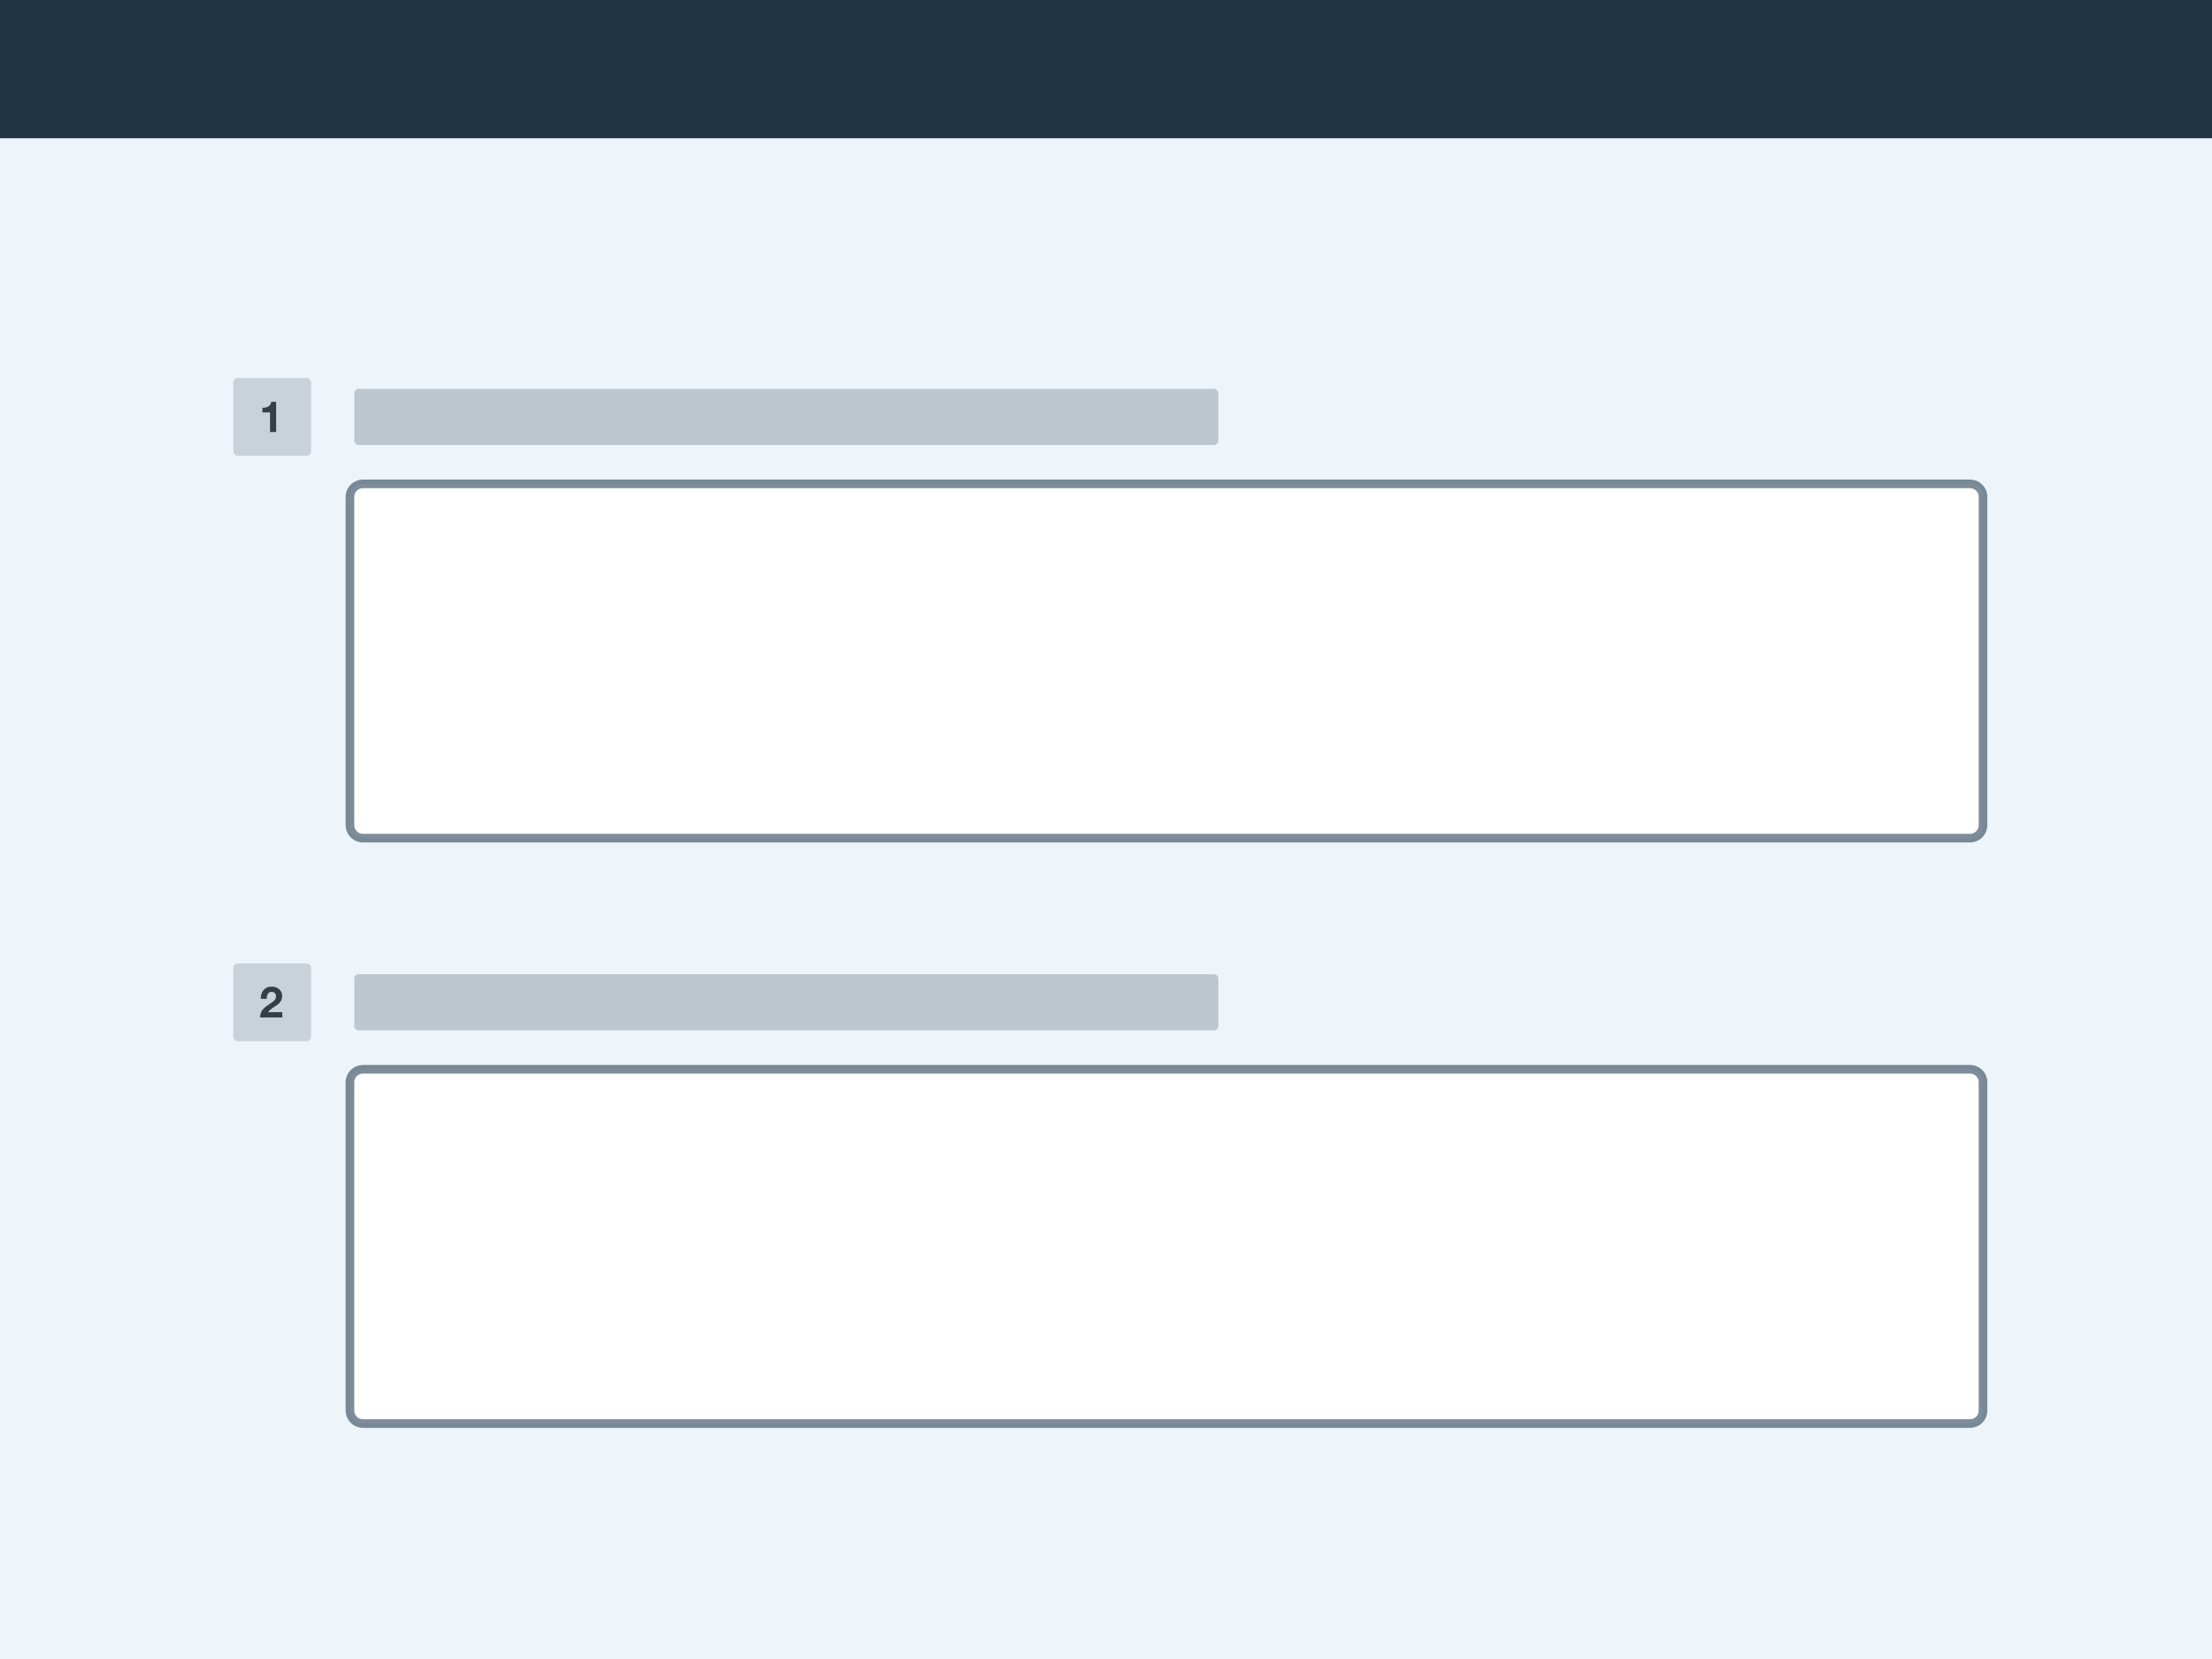 <?xml version="1.0" encoding="UTF-8"?>
<svg viewBox="0 0 1024 768" version="1.1" xmlns="http://www.w3.org/2000/svg" xmlns:xlink="http://www.w3.org/1999/xlink">
    <rect id="Rectangle" fill="#EDF4FA" x="0" y="0" width="1024" height="768"></rect>
    <g id="Group" transform="translate(108, 175)">
        <path d="M54,325.995 C54,322.683 56.687,320 60.001,320 L803.999,320 C807.31,320 810,322.689 810,325.995 L810,478.005 C810,481.317 807.313,484 803.999,484 L60.001,484 C56.69,484 54,481.311 54,478.005 L54,325.995 Z" id="input" stroke-opacity="0.6" stroke="#284155" stroke-width="4" fill="#FFFFFF"></path>
        <rect id="text-skeleton" fill-opacity="0.25" fill="#284155" x="56" y="276" width="400" height="26" rx="2"></rect>
        <rect id="prompt-background" fill-opacity="0.4" fill="#93A0AA" x="0" y="271" width="36" height="36" rx="2"></rect>
        <path d="M12.74,287.38 C12.713,286.58 12.807,285.837 13.02,285.15 C13.233,284.463 13.553,283.863 13.98,283.35 C14.407,282.837 14.943,282.437 15.59,282.15 C16.237,281.863 16.98,281.72 17.82,281.72 C18.46,281.72 19.07,281.82 19.65,282.02 C20.23,282.22 20.74,282.507 21.18,282.88 C21.62,283.253 21.97,283.713 22.23,284.26 C22.49,284.807 22.62,285.42 22.62,286.1 C22.62,286.807 22.507,287.413 22.28,287.92 C22.053,288.427 21.753,288.877 21.38,289.27 C21.007,289.663 20.583,290.02 20.11,290.34 C19.637,290.66 19.16,290.977 18.68,291.29 C18.2,291.603 17.733,291.94 17.28,292.3 C16.827,292.66 16.427,293.08 16.08,293.56 L22.7,293.56 L22.7,296 L12.42,296 C12.42,295.187 12.537,294.48 12.77,293.88 C13.003,293.28 13.32,292.743 13.72,292.27 C14.12,291.797 14.59,291.36 15.13,290.96 C15.67,290.56 16.24,290.153 16.84,289.74 C17.147,289.527 17.473,289.31 17.82,289.09 C18.167,288.87 18.483,288.627 18.77,288.36 C19.057,288.093 19.297,287.793 19.49,287.46 C19.683,287.127 19.78,286.747 19.78,286.32 C19.78,285.64 19.583,285.11 19.19,284.73 C18.797,284.35 18.293,284.16 17.68,284.16 C17.267,284.16 16.917,284.257 16.63,284.45 C16.343,284.643 16.113,284.897 15.94,285.21 C15.767,285.523 15.643,285.87 15.57,286.25 C15.497,286.63 15.46,287.007 15.46,287.38 L12.74,287.38 Z" id="2" fill="#333E47" fill-rule="nonzero"></path>
        <path d="M54,54.995 C54,51.683 56.687,49 60.001,49 L803.999,49 C807.31,49 810,51.689 810,54.995 L810,207.005 C810,210.317 807.313,213 803.999,213 L60.001,213 C56.69,213 54,210.311 54,207.005 L54,54.995 Z" id="input" stroke-opacity="0.6" stroke="#284155" stroke-width="4" fill="#FFFFFF"></path>
        <rect id="text-skeleton" fill-opacity="0.25" fill="#284155" x="56" y="5" width="400" height="26" rx="2"></rect>
        <rect id="prompt-background" fill-opacity="0.4" fill="#93A0AA" x="0" y="0" width="36" height="36" rx="2"></rect>
        <path d="M19.84,25 L17,25 L17,15.92 L13.48,15.92 L13.48,13.78 C13.973,13.793 14.45,13.757 14.91,13.67 C15.37,13.583 15.783,13.43 16.15,13.21 C16.517,12.99 16.827,12.7 17.08,12.34 C17.333,11.98 17.5,11.533 17.58,11 L19.84,11 L19.84,25 Z" id="1" fill="#333E47" fill-rule="nonzero"></path>
    </g>
    <rect id="Header" fill="#203344" x="0" y="0" width="1024" height="64"></rect>
</svg>
